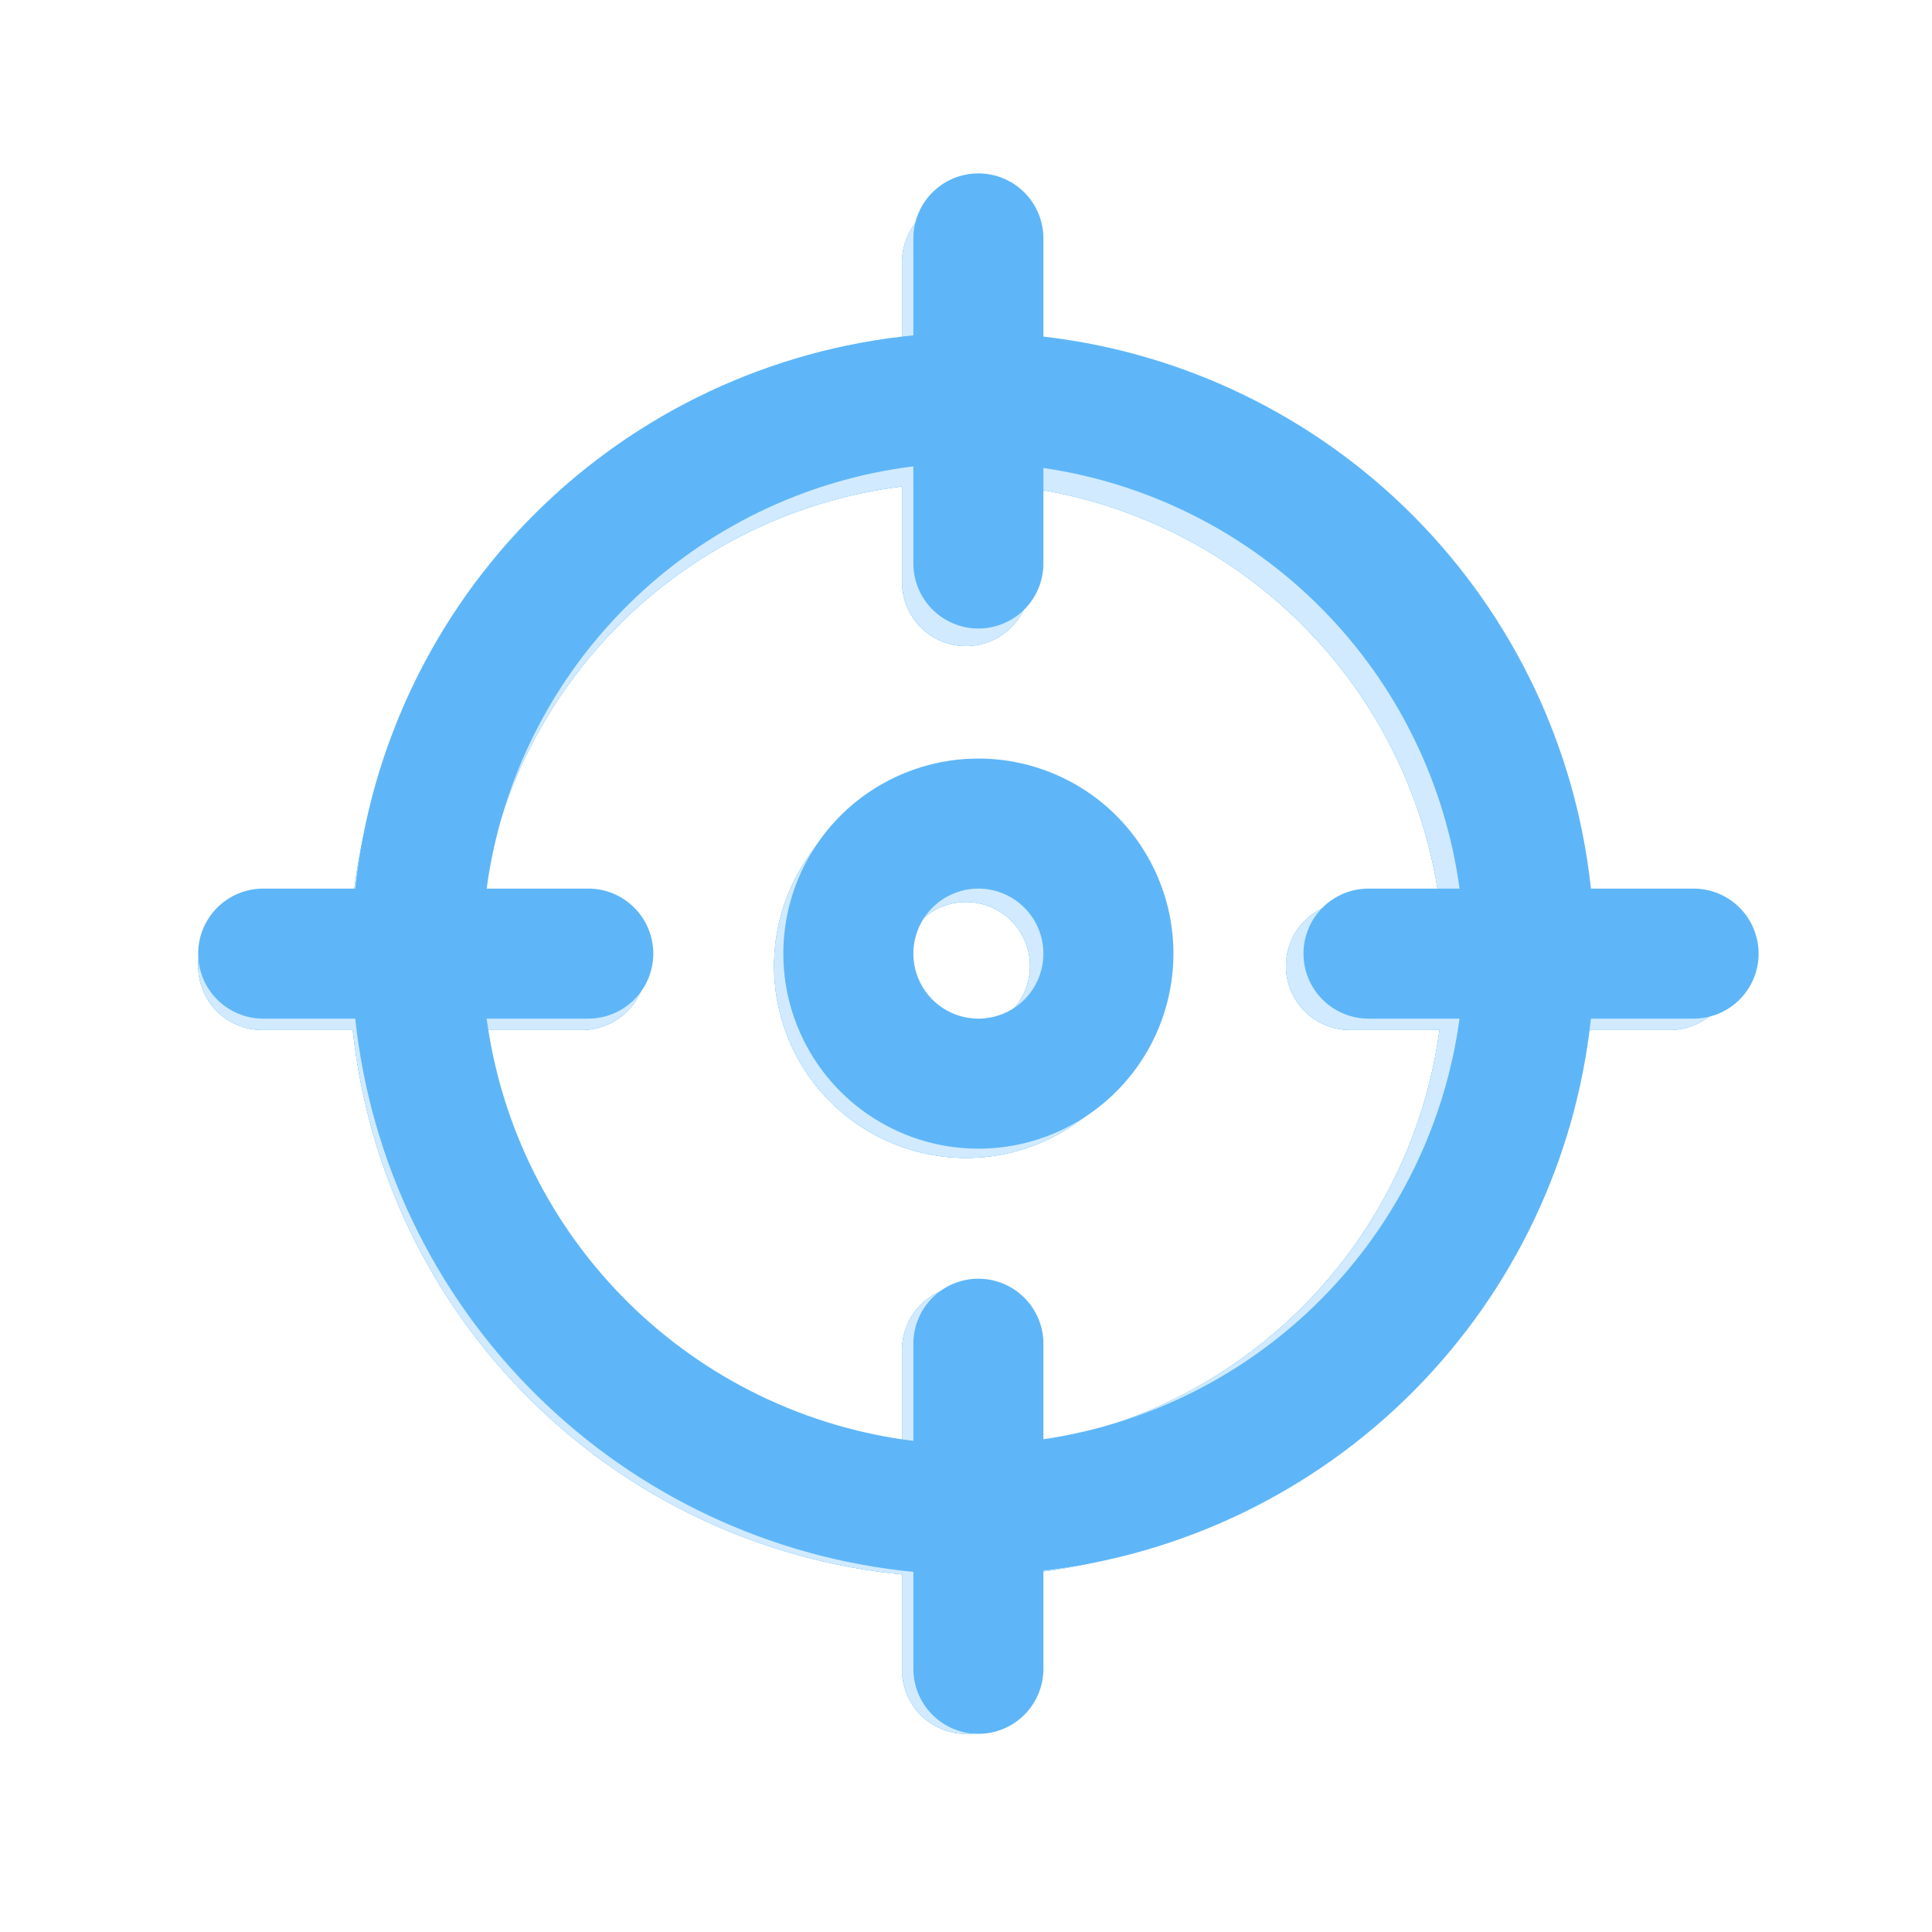 <svg width="78" height="78" viewBox="0 0 78 78" fill="none" xmlns="http://www.w3.org/2000/svg">
<g clip-path="url(#clip0_0_4874)" filter="url(#filter0_f_0_4874)">
<path d="M67.417 36.417H63.338C62.741 30.834 60.262 25.621 56.308 21.634C52.354 17.648 47.161 15.127 41.583 14.484V10.583C41.583 9.898 41.311 9.241 40.827 8.757C40.342 8.272 39.685 8 39 8C38.315 8 37.658 8.272 37.173 8.757C36.689 9.241 36.417 9.898 36.417 10.583V14.435C30.756 14.989 25.459 17.478 21.42 21.482C17.38 25.486 14.845 30.761 14.241 36.417H10.583C9.898 36.417 9.241 36.689 8.757 37.173C8.272 37.658 8 38.315 8 39C8 39.685 8.272 40.342 8.757 40.827C9.241 41.311 9.898 41.583 10.583 41.583H14.241C14.845 47.239 17.38 52.514 21.42 56.518C25.459 60.522 30.756 63.011 36.417 63.565V67.417C36.417 68.102 36.689 68.759 37.173 69.243C37.658 69.728 38.315 70 39 70C39.685 70 40.342 69.728 40.827 69.243C41.311 68.759 41.583 68.102 41.583 67.417V63.516C47.161 62.873 52.354 60.352 56.308 56.366C60.262 52.379 62.741 47.166 63.338 41.583H67.417C68.102 41.583 68.759 41.311 69.243 40.827C69.728 40.342 70 39.685 70 39C70 38.315 69.728 37.658 69.243 37.173C68.759 36.689 68.102 36.417 67.417 36.417ZM41.583 58.295V54.5C41.583 53.815 41.311 53.158 40.827 52.673C40.342 52.189 39.685 51.917 39 51.917C38.315 51.917 37.658 52.189 37.173 52.673C36.689 53.158 36.417 53.815 36.417 54.5V58.359C32.135 57.828 28.149 55.894 25.082 52.859C22.015 49.824 20.039 45.859 19.462 41.583H23.5C24.185 41.583 24.842 41.311 25.327 40.827C25.811 40.342 26.083 39.685 26.083 39C26.083 38.315 25.811 37.658 25.327 37.173C24.842 36.689 24.185 36.417 23.5 36.417H19.462C20.039 32.141 22.015 28.176 25.082 25.141C28.149 22.106 32.135 20.172 36.417 19.64V23.5C36.417 24.185 36.689 24.842 37.173 25.327C37.658 25.811 38.315 26.083 39 26.083C39.685 26.083 40.342 25.811 40.827 25.327C41.311 24.842 41.583 24.185 41.583 23.5V19.705C45.78 20.319 49.662 22.281 52.645 25.296C55.628 28.311 57.548 32.214 58.117 36.417H54.5C53.815 36.417 53.158 36.689 52.673 37.173C52.189 37.658 51.917 38.315 51.917 39C51.917 39.685 52.189 40.342 52.673 40.827C53.158 41.311 53.815 41.583 54.5 41.583H58.117C57.548 45.786 55.628 49.69 52.645 52.704C49.662 55.719 45.78 57.681 41.583 58.295Z" fill="#5EB6F8"/>
<path d="M39 31.25C37.467 31.25 35.969 31.704 34.694 32.556C33.42 33.408 32.426 34.618 31.84 36.034C31.253 37.45 31.1 39.009 31.399 40.512C31.698 42.015 32.436 43.396 33.52 44.48C34.604 45.564 35.985 46.302 37.488 46.601C38.991 46.9 40.55 46.747 41.966 46.16C43.382 45.574 44.592 44.58 45.444 43.306C46.295 42.031 46.75 40.533 46.75 39C46.75 36.945 45.934 34.973 44.48 33.52C43.027 32.066 41.055 31.25 39 31.25ZM39 41.583C38.489 41.583 37.99 41.432 37.565 41.148C37.14 40.864 36.809 40.461 36.613 39.989C36.418 39.517 36.367 38.997 36.466 38.496C36.566 37.995 36.812 37.535 37.173 37.173C37.535 36.812 37.995 36.566 38.496 36.466C38.997 36.367 39.517 36.418 39.989 36.613C40.461 36.809 40.864 37.14 41.148 37.565C41.432 37.99 41.583 38.489 41.583 39C41.583 39.685 41.311 40.342 40.827 40.827C40.342 41.311 39.685 41.583 39 41.583Z" fill="#5EB6F8"/>
</g>
<g clip-path="url(#clip1_0_4874)" filter="url(#filter1_f_0_4874)">
<path d="M67.417 36.417H63.338C62.741 30.834 60.262 25.621 56.308 21.634C52.354 17.648 47.161 15.127 41.583 14.484V10.583C41.583 9.898 41.311 9.241 40.827 8.757C40.342 8.272 39.685 8 39 8C38.315 8 37.658 8.272 37.173 8.757C36.689 9.241 36.417 9.898 36.417 10.583V14.435C30.756 14.989 25.459 17.478 21.42 21.482C17.38 25.486 14.845 30.761 14.241 36.417H10.583C9.898 36.417 9.241 36.689 8.757 37.173C8.272 37.658 8 38.315 8 39C8 39.685 8.272 40.342 8.757 40.827C9.241 41.311 9.898 41.583 10.583 41.583H14.241C14.845 47.239 17.38 52.514 21.42 56.518C25.459 60.522 30.756 63.011 36.417 63.565V67.417C36.417 68.102 36.689 68.759 37.173 69.243C37.658 69.728 38.315 70 39 70C39.685 70 40.342 69.728 40.827 69.243C41.311 68.759 41.583 68.102 41.583 67.417V63.516C47.161 62.873 52.354 60.352 56.308 56.366C60.262 52.379 62.741 47.166 63.338 41.583H67.417C68.102 41.583 68.759 41.311 69.243 40.827C69.728 40.342 70 39.685 70 39C70 38.315 69.728 37.658 69.243 37.173C68.759 36.689 68.102 36.417 67.417 36.417ZM41.583 58.295V54.5C41.583 53.815 41.311 53.158 40.827 52.673C40.342 52.189 39.685 51.917 39 51.917C38.315 51.917 37.658 52.189 37.173 52.673C36.689 53.158 36.417 53.815 36.417 54.5V58.359C32.135 57.828 28.149 55.894 25.082 52.859C22.015 49.824 20.039 45.859 19.462 41.583H23.5C24.185 41.583 24.842 41.311 25.327 40.827C25.811 40.342 26.083 39.685 26.083 39C26.083 38.315 25.811 37.658 25.327 37.173C24.842 36.689 24.185 36.417 23.5 36.417H19.462C20.039 32.141 22.015 28.176 25.082 25.141C28.149 22.106 32.135 20.172 36.417 19.64V23.5C36.417 24.185 36.689 24.842 37.173 25.327C37.658 25.811 38.315 26.083 39 26.083C39.685 26.083 40.342 25.811 40.827 25.327C41.311 24.842 41.583 24.185 41.583 23.5V19.705C45.78 20.319 49.662 22.281 52.645 25.296C55.628 28.311 57.548 32.214 58.117 36.417H54.5C53.815 36.417 53.158 36.689 52.673 37.173C52.189 37.658 51.917 38.315 51.917 39C51.917 39.685 52.189 40.342 52.673 40.827C53.158 41.311 53.815 41.583 54.5 41.583H58.117C57.548 45.786 55.628 49.69 52.645 52.704C49.662 55.719 45.78 57.681 41.583 58.295Z" fill="#5EB6F8"/>
<path d="M39 31.25C37.467 31.25 35.969 31.704 34.694 32.556C33.42 33.408 32.426 34.618 31.84 36.034C31.253 37.45 31.1 39.009 31.399 40.512C31.698 42.015 32.436 43.396 33.52 44.48C34.604 45.564 35.985 46.302 37.488 46.601C38.991 46.9 40.55 46.747 41.966 46.16C43.382 45.574 44.592 44.58 45.444 43.306C46.295 42.031 46.75 40.533 46.75 39C46.75 36.945 45.934 34.973 44.48 33.52C43.027 32.066 41.055 31.25 39 31.25ZM39 41.583C38.489 41.583 37.99 41.432 37.565 41.148C37.14 40.864 36.809 40.461 36.613 39.989C36.418 39.517 36.367 38.997 36.466 38.496C36.566 37.995 36.812 37.535 37.173 37.173C37.535 36.812 37.995 36.566 38.496 36.466C38.997 36.367 39.517 36.418 39.989 36.613C40.461 36.809 40.864 37.14 41.148 37.565C41.432 37.99 41.583 38.489 41.583 39C41.583 39.685 41.311 40.342 40.827 40.827C40.342 41.311 39.685 41.583 39 41.583Z" fill="#5EB6F8"/>
</g>
<g clip-path="url(#clip2_0_4874)">
<path d="M67.417 36.417H63.338C62.741 30.834 60.262 25.621 56.308 21.634C52.354 17.648 47.161 15.127 41.583 14.484V10.583C41.583 9.898 41.311 9.241 40.827 8.757C40.342 8.272 39.685 8 39 8C38.315 8 37.658 8.272 37.173 8.757C36.689 9.241 36.417 9.898 36.417 10.583V14.435C30.756 14.989 25.459 17.478 21.42 21.482C17.38 25.486 14.845 30.761 14.241 36.417H10.583C9.898 36.417 9.241 36.689 8.757 37.173C8.272 37.658 8 38.315 8 39C8 39.685 8.272 40.342 8.757 40.827C9.241 41.311 9.898 41.583 10.583 41.583H14.241C14.845 47.239 17.38 52.514 21.42 56.518C25.459 60.522 30.756 63.011 36.417 63.565V67.417C36.417 68.102 36.689 68.759 37.173 69.243C37.658 69.728 38.315 70 39 70C39.685 70 40.342 69.728 40.827 69.243C41.311 68.759 41.583 68.102 41.583 67.417V63.516C47.161 62.873 52.354 60.352 56.308 56.366C60.262 52.379 62.741 47.166 63.338 41.583H67.417C68.102 41.583 68.759 41.311 69.243 40.827C69.728 40.342 70 39.685 70 39C70 38.315 69.728 37.658 69.243 37.173C68.759 36.689 68.102 36.417 67.417 36.417ZM41.583 58.295V54.5C41.583 53.815 41.311 53.158 40.827 52.673C40.342 52.189 39.685 51.917 39 51.917C38.315 51.917 37.658 52.189 37.173 52.673C36.689 53.158 36.417 53.815 36.417 54.5V58.359C32.135 57.828 28.149 55.894 25.082 52.859C22.015 49.824 20.039 45.859 19.462 41.583H23.5C24.185 41.583 24.842 41.311 25.327 40.827C25.811 40.342 26.083 39.685 26.083 39C26.083 38.315 25.811 37.658 25.327 37.173C24.842 36.689 24.185 36.417 23.5 36.417H19.462C20.039 32.141 22.015 28.176 25.082 25.141C28.149 22.106 32.135 20.172 36.417 19.64V23.5C36.417 24.185 36.689 24.842 37.173 25.327C37.658 25.811 38.315 26.083 39 26.083C39.685 26.083 40.342 25.811 40.827 25.327C41.311 24.842 41.583 24.185 41.583 23.5V19.705C45.78 20.319 49.662 22.281 52.645 25.296C55.628 28.311 57.548 32.214 58.117 36.417H54.5C53.815 36.417 53.158 36.689 52.673 37.173C52.189 37.658 51.917 38.315 51.917 39C51.917 39.685 52.189 40.342 52.673 40.827C53.158 41.311 53.815 41.583 54.5 41.583H58.117C57.548 45.786 55.628 49.69 52.645 52.704C49.662 55.719 45.78 57.681 41.583 58.295Z" fill="#D1EAFF"/>
<path d="M39 31.25C37.467 31.25 35.969 31.704 34.694 32.556C33.42 33.408 32.426 34.618 31.84 36.034C31.253 37.45 31.1 39.009 31.399 40.512C31.698 42.015 32.436 43.396 33.52 44.48C34.604 45.564 35.985 46.302 37.488 46.601C38.991 46.9 40.55 46.747 41.966 46.16C43.382 45.574 44.592 44.58 45.444 43.306C46.295 42.031 46.75 40.533 46.75 39C46.75 36.945 45.934 34.973 44.48 33.52C43.027 32.066 41.055 31.25 39 31.25ZM39 41.583C38.489 41.583 37.99 41.432 37.565 41.148C37.14 40.864 36.809 40.461 36.613 39.989C36.418 39.517 36.367 38.997 36.466 38.496C36.566 37.995 36.812 37.535 37.173 37.173C37.535 36.812 37.995 36.566 38.496 36.466C38.997 36.367 39.517 36.418 39.989 36.613C40.461 36.809 40.864 37.14 41.148 37.565C41.432 37.99 41.583 38.489 41.583 39C41.583 39.685 41.311 40.342 40.827 40.827C40.342 41.311 39.685 41.583 39 41.583Z" fill="#D1EAFF"/>
</g>
<g clip-path="url(#clip3_0_4874)">
<path d="M68.375 35.875H64.23C63.624 30.202 61.105 24.905 57.087 20.854C53.069 16.804 47.793 14.241 42.125 13.589V9.625C42.125 8.929 41.848 8.261 41.356 7.769C40.864 7.277 40.196 7 39.5 7C38.804 7 38.136 7.277 37.644 7.769C37.152 8.261 36.875 8.929 36.875 9.625V13.539C31.123 14.102 25.741 16.631 21.636 20.7C17.531 24.768 14.955 30.128 14.342 35.875H10.625C9.929 35.875 9.261 36.152 8.769 36.644C8.277 37.136 8 37.804 8 38.5C8 39.196 8.277 39.864 8.769 40.356C9.261 40.848 9.929 41.125 10.625 41.125H14.342C14.955 46.872 17.531 52.232 21.636 56.3C25.741 60.369 31.123 62.898 36.875 63.461V67.375C36.875 68.071 37.152 68.739 37.644 69.231C38.136 69.723 38.804 70 39.5 70C40.196 70 40.864 69.723 41.356 69.231C41.848 68.739 42.125 68.071 42.125 67.375V63.411C47.793 62.759 53.069 60.196 57.087 56.146C61.105 52.095 63.624 46.798 64.23 41.125H68.375C69.071 41.125 69.739 40.848 70.231 40.356C70.723 39.864 71 39.196 71 38.5C71 37.804 70.723 37.136 70.231 36.644C69.739 36.152 69.071 35.875 68.375 35.875ZM42.125 58.106V54.25C42.125 53.554 41.848 52.886 41.356 52.394C40.864 51.902 40.196 51.625 39.5 51.625C38.804 51.625 38.136 51.902 37.644 52.394C37.152 52.886 36.875 53.554 36.875 54.25V58.172C32.524 57.631 28.474 55.666 25.358 52.582C22.241 49.499 20.233 45.47 19.647 41.125H23.75C24.446 41.125 25.114 40.848 25.606 40.356C26.098 39.864 26.375 39.196 26.375 38.5C26.375 37.804 26.098 37.136 25.606 36.644C25.114 36.152 24.446 35.875 23.75 35.875H19.647C20.233 31.53 22.241 27.501 25.358 24.418C28.474 21.334 32.524 19.369 36.875 18.828V22.75C36.875 23.446 37.152 24.114 37.644 24.606C38.136 25.098 38.804 25.375 39.5 25.375C40.196 25.375 40.864 25.098 41.356 24.606C41.848 24.114 42.125 23.446 42.125 22.75V18.894C46.389 19.517 50.334 21.511 53.365 24.575C56.396 27.638 58.347 31.605 58.925 35.875H55.25C54.554 35.875 53.886 36.152 53.394 36.644C52.902 37.136 52.625 37.804 52.625 38.5C52.625 39.196 52.902 39.864 53.394 40.356C53.886 40.848 54.554 41.125 55.25 41.125H58.925C58.347 45.395 56.396 49.362 53.365 52.425C50.334 55.489 46.389 57.483 42.125 58.106Z" fill="#5EB6F8"/>
<path d="M39.5 30.625C37.943 30.625 36.42 31.087 35.125 31.952C33.83 32.818 32.821 34.047 32.224 35.486C31.628 36.925 31.473 38.509 31.776 40.036C32.08 41.564 32.83 42.967 33.931 44.069C35.033 45.17 36.436 45.92 37.964 46.224C39.491 46.528 41.075 46.372 42.514 45.776C43.953 45.179 45.182 44.17 46.048 42.875C46.913 41.58 47.375 40.057 47.375 38.5C47.375 36.411 46.545 34.408 45.069 32.931C43.592 31.455 41.589 30.625 39.5 30.625ZM39.5 41.125C38.981 41.125 38.473 40.971 38.042 40.683C37.61 40.394 37.273 39.984 37.075 39.505C36.876 39.025 36.824 38.497 36.925 37.988C37.027 37.479 37.277 37.011 37.644 36.644C38.011 36.277 38.479 36.027 38.988 35.925C39.497 35.824 40.025 35.876 40.505 36.075C40.984 36.273 41.394 36.61 41.683 37.042C41.971 37.473 42.125 37.981 42.125 38.5C42.125 39.196 41.848 39.864 41.356 40.356C40.864 40.848 40.196 41.125 39.5 41.125Z" fill="#5EB6F8"/>
</g>
<defs>
<filter id="filter0_f_0_4874" x="1" y="1" width="76" height="76" filterUnits="userSpaceOnUse" color-interpolation-filters="sRGB">
<feFlood flood-opacity="0" result="BackgroundImageFix"/>
<feBlend mode="normal" in="SourceGraphic" in2="BackgroundImageFix" result="shape"/>
<feGaussianBlur stdDeviation="3.5" result="effect1_foregroundBlur_0_4874"/>
</filter>
<filter id="filter1_f_0_4874" x="0" y="0" width="78" height="78" filterUnits="userSpaceOnUse" color-interpolation-filters="sRGB">
<feFlood flood-opacity="0" result="BackgroundImageFix"/>
<feBlend mode="normal" in="SourceGraphic" in2="BackgroundImageFix" result="shape"/>
<feGaussianBlur stdDeviation="4" result="effect1_foregroundBlur_0_4874"/>
</filter>
<clipPath id="clip0_0_4874">
<rect width="62" height="62" fill="white" transform="translate(8 8)"/>
</clipPath>
<clipPath id="clip1_0_4874">
<rect width="62" height="62" fill="white" transform="translate(8 8)"/>
</clipPath>
<clipPath id="clip2_0_4874">
<rect width="62" height="62" fill="white" transform="translate(8 8)"/>
</clipPath>
<clipPath id="clip3_0_4874">
<rect width="63" height="63" fill="white" transform="translate(8 7)"/>
</clipPath>
</defs>
</svg>
